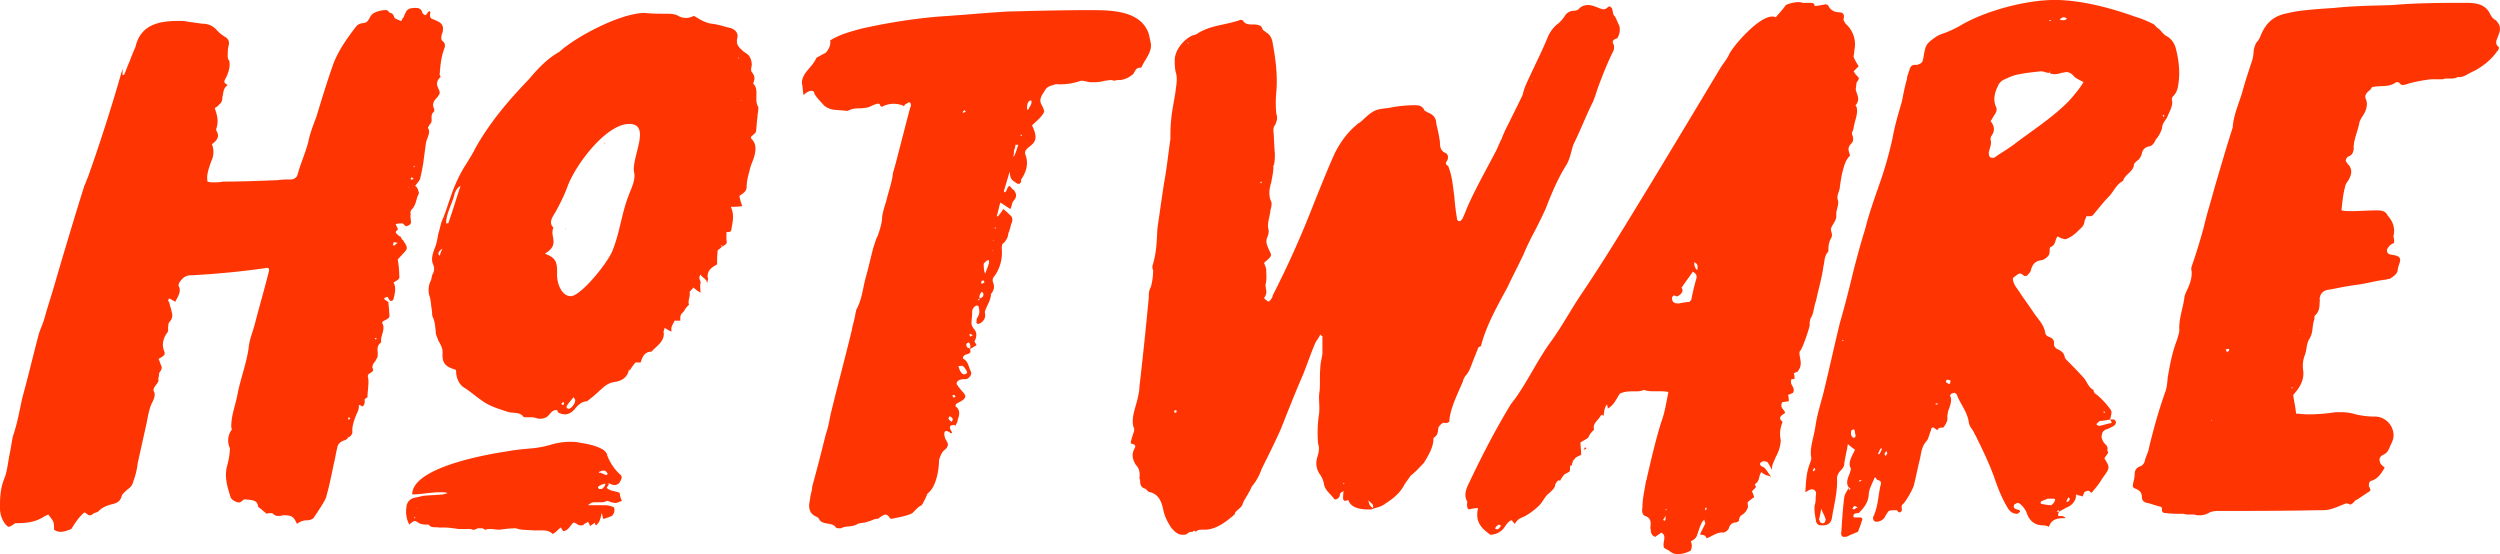 <svg xmlns="http://www.w3.org/2000/svg" viewBox="0 0 58.739 13.022" height="49.216" width="222.006"><defs><path id="a" d="M-14.088 28.106h428.507v201.01H-14.088z"/></defs><g style="line-height:0%;-inkscape-font-specification:'Commando Bold';white-space:pre;shape-inside:url(#a)" aria-label="hotware" font-weight="400" font-size="16.933" font-family="Hot Sauce" letter-spacing="0" word-spacing="0" stroke-width=".265" font-style="italic" fill="#ff3403" transform="translate(13.63 -21.365)"><path style="-inkscape-font-specification:'Hot Sauce Italic'" d="M-13.495 33.692c.034.034.05.05.068.05.033 0 .084-.033.152-.084.254 0 .457-.017.677-.152.017-.017.068-.034.102-.051.135.17.135.17.135.356.051.033.102.05.153.05.084 0 .169-.034.254-.067.084-.136.169-.271.305-.39.05.017.084.068.118.068.034 0 .05 0 .085-.034.05-.034.118-.034.135-.068.102-.101.22-.135.356-.169.101-.034.152-.068.186-.186.017-.051.085-.102.136-.153a.283.283 0 00.135-.186c.05-.135.085-.27.102-.423l.203-.915c.034-.152.05-.305.118-.474.051-.101.102-.203.068-.288-.068-.101.102-.186.102-.288-.017-.017 0-.033 0-.05.017-.051 0-.102.033-.136.051-.068.051-.118.017-.17a1.167 1.167 0 00-.05-.135c.152-.084.169-.101.118-.22-.034-.118-.017-.237.068-.372a.132.132 0 00.034-.136c.017-.034 0-.101.034-.135.118-.136.05-.22.033-.339-.016-.017-.016-.068-.033-.102.017-.033-.068-.05 0-.118.05.034.101.05.135.085.068-.136.152-.237.085-.373-.017-.05.034-.118.084-.17a.28.28 0 01.22-.084 19.62 19.62 0 001.745-.17c.067-.016.084.018.067.085-.101.407-.22.813-.321 1.203-.051.203-.136.39-.153.592-.05.356-.186.712-.254 1.05-.05.288-.169.559-.152.83.017.017.017.034 0 .05a.429.429 0 00-.034.424c0 .136-.034.305-.068.423-.067.271.017.508.085.729.034.067.102.101.17.118.05.017.084-.017.118-.05.017-.018.05-.018.068-.018.101.017.27 0 .287.153 0 .034.051.05.085.084.034.034.085.068.119.102.033-.017.067-.017.084-.017.034 0 .051 0 .068.017.034.034.068.05.119.05.033 0 .067 0 .101-.016.186 0 .254 0 .339.203a.383.383 0 01.254-.085.27.27 0 00.135-.05c.051-.085.305-.44.305-.525.068-.237.119-.491.17-.745.033-.119.05-.254.084-.39.017-.085.068-.135.17-.17.016 0 .033-.016.067-.033 0 0 0-.017.017-.034.05-.017.085-.05.102-.118-.017-.153.05-.322.118-.475.034-.067.034-.118.034-.169.034 0 .05.017.085.034.067-.05.05-.119.05-.17.017-.016.051-.033.068-.05 0-.153.034-.305.017-.44-.017-.051-.017-.085.034-.119.068-.034.102-.068.068-.118-.017-.051.017-.119.068-.17.016-.05.067-.101.05-.152.017-.085-.05-.186.085-.288-.034-.136.119-.322.017-.457.017-.017.017-.017.017-.034.17-.085.17-.085.152-.22 0-.085-.017-.17-.017-.237-.034-.017-.05-.034-.084-.051-.017-.017-.017-.034 0-.051.017 0 .05-.017.067-.017a.37.37 0 00.051.085c.017.017.068.017.085-.034.034-.136.068-.271 0-.39.118-.067.152-.084.135-.169 0-.135-.017-.254-.034-.372.238-.271.271-.22.119-.458-.034-.017-.034-.05-.05-.067h.016c-.05-.017-.085-.051-.118-.085-.034-.034 0-.068.033-.085 0-.05-.033-.084-.05-.135.067-.017.101-.017.135-.017s.034 0 .068.034c.017.017.034.05.085.017.067-.017.084-.068.067-.119 0-.05-.017-.101 0-.152-.017-.034 0-.085.017-.102.119-.118.102-.254.17-.372.016-.034-.017-.068-.017-.102-.017-.034-.034-.068-.068-.085.05-.067.101-.118.118-.169.034-.152.068-.305.085-.457.017-.119.034-.254.05-.373.018-.118.12-.254.052-.355-.017-.017.034-.068.034-.085.101-.085 0-.186.084-.288.034-.017.034-.068.017-.101-.034-.068-.017-.136.034-.204a.555.555 0 00.102-.135v-.05c-.034-.102-.119-.187 0-.323.033-.017.017-.05 0-.067.017-.22.033-.424.118-.644.017-.068 0-.118-.05-.152-.035-.034-.035-.085-.018-.153.068-.169.017-.27-.118-.321-.017-.017-.05-.017-.068-.034-.085-.017-.101-.068-.085-.153.017-.05-.033-.05-.067 0-.017.034-.034.051-.051.051-.017 0-.034-.017-.05-.034-.018 0-.018-.034-.018-.034-.034-.084-.084-.101-.152-.101-.203 0-.22.05-.288.22-.034.034-.034.05-.05.085-.018 0-.035 0-.052-.017-.05-.017-.101-.034-.118-.068-.017-.05-.034-.102-.102-.102-.017-.017-.05-.067-.084-.067a.645.645 0 00-.288.067c-.102.051-.102.17-.187.22-.067.034-.152 0-.237.102-.22.288-.44.593-.558.948-.136.39-.254.78-.373 1.169-.068.186-.152.39-.186.576-.068.27-.187.524-.254.778-.017.068-.068.102-.136.119-.101 0-.22 0-.338.017-.44.017-.864.034-1.287.034-.068.017-.136.017-.22.017-.051 0-.085 0-.136-.017-.034-.153.034-.322.085-.474a.491.491 0 00.017-.407c.101-.067.169-.152.135-.254-.017-.034-.034-.067-.034-.101.068-.187.017-.339-.034-.491.051-.034.085-.051.102-.085.034-.017.068-.068.068-.102.017-.034 0-.067.017-.101.017-.085.017-.187.118-.254-.05-.034-.118-.051-.05-.153.067-.135.118-.288.084-.423-.034-.034-.034-.068-.034-.119 0-.067 0-.135.017-.22.034-.101 0-.169-.085-.22a.815.815 0 01-.186-.152.426.426 0 00-.338-.153l-.356-.05c-.068-.017-.136-.017-.203-.017-.491 0-.898.101-1.016.61-.051.118-.102.236-.136.338-.05.102-.084.22-.135.322h-.034c0-.051 0-.102.017-.153a.825.825 0 00-.068.187 42.746 42.746 0 01-.762 2.37c-.034.068-.05.136-.085.203a118.94 118.94 0 00-.694 2.303c-.068.237-.152.491-.22.728-.034.153-.102.288-.152.44-.136.509-.254 1.017-.39 1.508-.068.305-.118.61-.22.897-.034.153-.05.305-.085.457-.033.17-.05.373-.118.542-.102.254-.102.474-.102.695 0 .152.051.287.136.389zm9.093-6.57c.017-.034.017-.068.034-.068s.05.017.084.017c-.05.034-.067.05-.084.068zm.44-1.592c.017.017.034.017.051.017-.017.017-.017.034-.034.034-.017.017-.017 0-.034 0 0-.017 0-.034.017-.05zm-1.473 5.639s.017.017.034.017c0 .017-.034.034-.034.05-.017-.016 0-.033-.017-.033 0-.017 0-.017.017-.034zm.61-1.846l.017-.017h.033c-.017.017-.017.017-.017.034-.016 0-.016 0-.033-.017zm.914-4.03v-.017s.017-.017.034-.017c-.017.017-.017.034-.034.034zm-.119.474h-.016v-.017zm-1.456 5.86h.017v.016c0-.017-.017-.017-.017-.017zM-3.538 28.324c.033.102.033.203.05.305.017.068 0 .152.034.203.051.119.051.254.068.39.017.05.034.084.05.135.052.102.12.186.102.339 0 .22.085.288.305.355.017.017.017.051.017.085.017.152.085.288.22.356.17.118.322.254.491.355.153.085.322.136.474.186.119.051.305 0 .39.119.017.017.05.017.085.017h.067c.034 0 .085 0 .153.017a.215.215 0 00.101.017c.085 0 .17-.034.22-.119.034-.017.034-.05.085-.067C-.609 31-.592 31-.558 31c.017 0 .034.017.034.05.05.034.118.051.169.051.085 0 .17-.05.237-.135.085-.102.17-.17.271-.17.034-.016.085-.067.135-.101.102-.085.187-.17.288-.254a.506.506 0 01.237-.102c.136-.017.271-.084.322-.237 0-.017.017-.034 0-.05.017 0 .034.016.017.033.05-.067.085-.135.152-.203h.119c.034-.118.085-.254.254-.254.119-.135.305-.237.288-.44-.017-.034.017-.068.017-.119.068.034.101.068.17.085-.035-.102.033-.17.067-.254h.135c0-.136 0-.136.085-.22a.467.467 0 01.119-.153c-.034-.101.033-.186.016-.287-.016-.017.051-.068.085-.119.068.05.102.085.17.119 0-.068-.017-.153 0-.22.016-.068-.068-.102 0-.204.05.085.152.102.152.203 0 .017 0 .017-.017.034l.017-.017v-.017c.017-.05.034-.101.017-.135-.017-.152.084-.237.22-.305 0-.118 0-.22.017-.339.034-.016.068-.05.085-.067.135-.085.135-.085.118-.17v-.186h.05c.035 0 .069-.017.069-.085.033-.169.067-.338-.017-.508.101 0 .152 0 .27-.016a1.247 1.247 0 01-.067-.238c.085-.067.17-.101.17-.22 0-.118.033-.254.067-.372.017-.102.068-.203.102-.305.05-.17.067-.322-.051-.44-.017-.017-.017-.034-.017-.051.05-.05.101-.085.118-.119.017-.135.017-.237.034-.338 0-.085.034-.187.017-.254-.101-.153.034-.407-.118-.542 0-.017.017-.034.017-.05.033-.086 0-.153-.034-.204-.068-.068 0-.153-.017-.22a.355.355 0 00-.068-.187c-.05-.05-.119-.084-.152-.118-.085-.085-.153-.136-.119-.288.034-.118-.05-.203-.152-.237-.153-.034-.288-.085-.44-.102-.153-.017-.288-.101-.424-.186a.441.441 0 01-.186.05.386.386 0 01-.186-.05c-.085-.05-.204-.05-.34-.05-.135 0-.287 0-.44-.018-.575 0-1.625.56-2.014.915-.305.17-.525.423-.729.66-.474.491-.914 1.016-1.236 1.592-.067.135-.152.27-.237.406-.152.237-.27.508-.355.762-.068.187-.119.373-.204.56-.033.1-.05.202-.084.304-.017.102-.034.22-.085.339-.05.135-.085.254-.034.372a.24.24 0 01-.017.237c-.017.051-.017.085-.034.136a.486.486 0 00-.033.372zm-.475 5.368c.068-.068.102-.085.136-.085.017 0 .034.017.068.034.067.051.169.051.254.051.05.085.152.05.237.068h.118c.119 0 .22.017.339.034H-2.641c.034 0 .085 0 .119.017.016.016.084-.017.118-.034h.119c.017.017.033.034.067.034.034-.017.068-.017.102-.017.085 0 .135.017.22.017.119-.017.271-.034.39-.034.118.05.27.034.406.05h.203c.102 0 .186.017.254.085.085-.05.119-.101.186-.152.034.034.034.067.068.084.119-.017.153-.135.237-.203.068.017.102.068.153.068h.067c.017-.034.068-.05.119-.085l.05.102c.035-.034.068-.05.12-.085-.018.034 0 .051.016.068.102-.085.102-.17.136-.288.017.05.017.085.033.136.085-.017.153-.051.204-.068.067-.068.067-.136.05-.203a.54.54 0 00-.237-.051H.187c.034-.034.05-.034.068-.051.033-.017.067-.017.101-.017h.119c.05 0 .101 0 .152-.034a.35.35 0 01.102.034c.034 0 .067.017.101.017s.102-.034.153-.05a.441.441 0 01-.051-.187c-.102-.05-.22-.034-.305-.119a.37.37 0 01.05-.084c-.016-.017-.05-.017-.084-.017h.102c.034.017.068.034.118.034.051 0 .102-.034.119-.068.05-.085.068-.136 0-.186a1.178 1.178 0 01-.288-.424L.61 32.05c.017.017.017.017.034.017a.263.263 0 00-.102-.135c-.169-.102-.372-.136-.575-.17-.068-.016-.136-.016-.203-.016-.136 0-.254.017-.39.05-.17.051-.322.085-.491.102-.203.017-.39.034-.576.068-.457.068-2.252.372-2.252 1.016.203 0 .44-.051.644-.051.067 0 .135 0 .186.017a.314.314 0 01-.119.034c-.152.017-.304.017-.457.034-.068.017-.152.034-.22.05a.234.234 0 00-.17.22.651.651 0 00.068.407zm3.387-6.976c-.118-.119-.034-.238.05-.373.102-.186.204-.39.272-.576.186-.525.914-1.49 1.456-1.49.542 0 .034.813.119 1.152.033.169-.068.355-.136.541-.17.44-.203.881-.39 1.321-.152.322-.744 1.033-.965 1.033-.22 0-.338-.322-.321-.542 0-.254-.017-.355-.288-.457.372-.22.101-.406.203-.61zm-2.32-.813c.034-.068.051-.119.136-.17-.102.305-.187.593-.288.88h-.051c0-.236.152-.473.203-.71zm2.659 4.961c.034-.05.067-.085.135-.17.017.052.051.069.034.085 0 .051-.034.102-.068.136-.017.034-.084.068-.101.05-.051-.016-.034-.067 0-.1zm.779 1.897c.017-.017.05-.017.101-.034 0 .05-.034.084-.067.118-.051.017-.085.017-.102-.017-.017-.017.017-.05.068-.067zm-.051-.288v-.017c.034-.017.068-.034.118-.034.034 0 .068.034.085.068v.017c-.017.017-.034.017-.034.017-.034 0-.068-.034-.101-.034 0-.017-.034-.017-.068-.017zm-3.675-5.266c-.034.067-.05.118-.067.169-.051-.05-.034-.102.067-.17zm2.794 3.64c.017-.017.034-.034.051-.034.017.017 0 .034.017.051-.017 0-.034.017-.05.017zm-3.437 2.659v.034h-.017c0-.017 0-.034.017-.034zm7.18-6.367c.05-.017.033 0 .033.017 0 0-.016 0-.033-.017zm.423-4.42v.017h-.017v-.017zM.593 24.717H.576v.034zm-4.42 8.569v.017h-.016zm3.472-6.537h.017v-.017zm4.132-3.014v-.017h.017zM5.216 23.346c.017.084.017.17.034.254.068-.068.135-.102.186-.102.034 0 .068.017.068.068.068.118.152.186.22.27.05.052.136.086.203.102.102.017.237.017.356.034.17-.084.22-.05.372-.067.153-.017.136-.034.271-.085.034-.017.051-.017.068-.017.034 0 .05 0 .05.034.035.034.035.05.086.017a.585.585 0 01.474 0v.017c.017-.017.017-.051.034-.051.033-.017.067-.05.101-.05.017 0 .034.033.034.067 0 .017 0 .034-.017.05L7.4 25.26c-.016.051-.033.119-.05.17-.017.203-.102.423-.153.643-.034.119-.084.254-.101.39 0 .135-.051.287-.102.44-.05.084-.068.186-.102.27-.067.255-.118.492-.186.729-.068.254-.084.508-.22.745 0 .034-.017.068-.017.085-.017.135-.068.27-.085.389-.152.627-.321 1.253-.474 1.88-.05.186-.067.372-.135.558-.102.407-.203.813-.322 1.237 0 .101-.05.203-.05.304-.051.187-.018.339.152.407.034.017.05.034.067.067.085.136.305.051.39.187.017.017.05.017.085.017h.033c.119-.068.254-.017.39-.102.068-.034.152-.017.22-.05.102-.018.186-.085.254-.068.068-.051.136-.102.186-.102.034 0 .068.034.102.085 0 .017.05.017.102 0 .084-.017.372-.068.44-.136s.118-.135.203-.17c.05-.084.085-.152.119-.236 0-.017.016-.034.033-.051.187-.152.254-.542.254-.779.034-.085.051-.17.136-.237.085-.068.085-.136.05-.186-.016-.051-.05-.068-.05-.119-.017-.034-.017-.101 0-.118.017-.017.034-.017.034-.017.034 0 .05.017.084.034 0 .016.034.016.051.016 0-.033-.034-.067-.05-.118 0-.05.016-.068.067-.068.017-.017.05 0 .068.017v-.017c.017-.034.05-.084.05-.135.051-.119.051-.237-.05-.305-.017-.017.017-.034 0-.05.05-.035.085-.052.118-.069.119-.067.136-.118.068-.203-.05-.05-.101-.118-.152-.186-.034-.05.017-.102.067-.119.051-.016.102-.016.153-.016.085-.034.135-.119.101-.187-.05-.084-.05-.22-.169-.288-.034-.017 0-.084.05-.101.12-.034.12-.034.103-.136.05-.017.084-.05.152-.084-.017-.051-.068-.085-.034-.119.05-.118.034-.203-.034-.27-.017-.035-.05-.069-.05-.12 0-.084.016-.186.016-.287 0-.051.051-.136.119-.136.017 0 .034.017.034.034.017.085.034.153-.034.254-.017.017-.017.068-.017.102-.017.034.05.05.068.034.101-.051.135-.119.135-.204 0-.033-.017-.067 0-.101.05-.136.136-.254.136-.39.084-.101.084-.186.05-.27-.017-.051-.017-.102.034-.153a.952.952 0 00.17-.643c0-.051 0-.085.033-.136v.017c.068-.068.119-.152.119-.237.034-.068.05-.152.068-.22.05-.102.034-.17-.034-.22a1.231 1.231 0 00-.153-.136c-.033.068-.084.119-.118.17h-.034c.034-.102.05-.204.085-.322.084.05.152.101.237.152.034-.067.034-.135.067-.186.102-.102.068-.186.017-.254-.05-.034-.067-.068-.101-.102-.068.017-.051.119-.119.153-.017-.017-.017-.034-.017-.034l.136-.457c.017.186.034.186.186.288h.05c0-.017.035-.034.035-.051 0-.017-.017-.034 0-.051.135-.203.17-.39.101-.576-.034-.084.017-.135.102-.203.135-.102.152-.186.118-.322a1.168 1.168 0 00-.067-.169c.101-.102.22-.186.288-.322a.507.507 0 00-.068-.17c-.05-.1-.017-.185.068-.304a.24.24 0 01.152-.135c.068-.017.119-.051.17-.034.203 0 .338-.017.541-.085h.034c.102.017.085.017.17.034h.152a.85.85 0 00.203-.034c.034 0 .102-.017.152-.017a.474.474 0 00.102.017s-.05-.017.119-.017a.56.56 0 00.287-.135l-.016.017c.067-.051.067-.187.203-.17l.017-.017c.084-.186.237-.338.22-.541a5.507 5.507 0 00-.051-.238c-.186-.558-.897-.558-1.389-.558-.643 0-1.303.017-1.947.034-.542.033-1.067.084-1.609.118-.592.05-1.236.152-1.828.288-.237.068-.458.118-.712.27.017.12-.033.204-.101.289-.068.034-.153.084-.22.118-.068.153-.187.254-.271.373-.051.084-.085.17-.068.254zm3.675 6.62c.05 0 .084-.016.101 0 .051.035.068.085.102.136 0 .017-.017.051-.034.051s-.05.017-.068 0c-.05-.034-.084-.102-.101-.186zm.71-2.488c0 .016.018.05 0 .084-.016.068-.05.136-.084.237-.034-.084-.034-.152-.034-.237.017-.034.102-.101.119-.084zm.915-3.692c.017-.034.068-.085.085-.05.017.016 0 .033 0 .067-.017.05-.051.085-.068.135H10.5c0-.05 0-.101.017-.152zm-.338 1.253c.016-.05.016-.101.016-.135.017-.051.034-.085.034-.136h.068c-.034.085-.05.17-.102.271zm-.83 3.353c.017 0 .034 0 .05-.017-.016 0-.016-.017-.016-.034 0-.034.017-.068.05-.118.051.016.051.067.034.101 0 .017-.034.034-.067.051-.017.017-.017.034-.034.05 0-.016-.017-.016-.017-.033zm-.254 1.033c.017 0 .034-.017.034-.017.017.017.034.034.034.05.016.035 0 .068 0 .102-.017-.017-.034-.017-.068-.034-.017-.033-.034-.067 0-.101zm-.44 1.778c0-.017.016-.034.016-.051h.034c.017.017.051.034.051.068 0 .017-.017.034-.017.05h-.017c-.034-.016-.05-.05-.067-.067zm.778-3.234l.034-.017c.017 0 .034.034.034.05-.034.017-.05.034-.068.034 0-.017-.016-.034 0-.067zm-.694 2.692c.017 0 .034-.017.051-.017.017 0 .017.034.034.034-.017.017-.034.034-.051.034 0-.017-.017-.034-.034-.051zm.424-1.456c.016.017.033.017.067.034-.034.016-.05.033-.067.033-.017-.016 0-.033-.017-.05zm-.17-5.216c.017-.017.034-.034.051-.034 0 .017.017.034.017.034-.017.017-.05.017-.068.034zm1.355.542h.017c.017 0 .017.017.017.017l-.017.017s-.017-.017-.017-.034zM9.77 26.7c0 .017 0 .017-.017.033h-.017c0-.016.017-.016.034-.033zm-.068.304l.017.017h-.017zm-.017.237h.017v.017zM24.317 21.754zm.068.508h-.017a.367.367 0 00.05-.288c-.033-.068-.067-.152-.101-.22-.051-.034-.051-.118-.068-.186-.017-.017-.034-.051-.068-.051 0 0-.017 0-.034.017-.033.034-.067.05-.101.05s-.05-.016-.068-.016c-.05-.017-.085-.034-.135-.051-.051-.017-.102-.034-.17-.034a.293.293 0 00-.203.085c-.017.034-.085.05-.118.05-.119 0-.187.068-.237.153-.034.05-.085.102-.119.135a.773.773 0 00-.27.356c-.12.288-.255.559-.39.847-.068.152-.153.305-.187.474 0 .017-.39.796-.423.863-.017.051-.05.102-.068.17-.067.118-.101.237-.17.355-.22.424-.473.864-.66 1.304-.033.085-.067.17-.101.237l-.05.051c-.035 0-.069-.017-.069-.034a5.258 5.258 0 01-.067-.542c-.034-.237-.051-.49-.136-.694v-.017c-.034-.034-.101-.05-.034-.135.051-.102 0-.17-.05-.187-.102-.05-.119-.135-.119-.254a3.743 3.743 0 00-.085-.423c0-.135-.067-.22-.203-.27-.017-.018-.085-.035-.085-.069-.05-.084-.118-.101-.203-.101-.186 0-.372.017-.559.05-.135.035-.27.018-.406.085-.135.068-.237.187-.339.271l-.033.017c-.254.203-.424.44-.56.711-.169.373-.321.762-.473 1.135-.288.745-.61 1.473-.983 2.201 0 .034-.033.085-.05.102-.034.05-.068.05-.085.017-.034-.017-.085-.051-.05-.085.067-.102.016-.186.016-.288.034-.118.017-.237.017-.338 0-.068-.034-.119-.05-.17.016-.017.016-.034.033-.034.153-.135.153-.135.085-.27-.034-.085-.102-.187-.034-.322.017-.051.034-.119.017-.17-.034-.135.034-.288.05-.457.018-.05.035-.135.018-.186-.068-.136-.051-.305 0-.457.017-.119.05-.237.05-.356-.017-.017.017-.05.017-.085.017-.067.017-.152.017-.237-.017-.169-.017-.355-.034-.525 0-.05 0-.101.034-.135.051-.102.068-.186.034-.271a2.547 2.547 0 010-.508c.034-.406-.017-.779-.085-1.151-.016-.119-.067-.204-.152-.254-.017-.017-.05-.034-.085-.068-.017-.102-.118-.119-.22-.119-.101 0-.186 0-.237-.084 0-.017-.068-.034-.084-.017-.34.118-.695.118-1 .321-.033.017-.067.034-.101.034-.22.102-.407.339-.423.56 0 .118 0 .236.033.338.034.152 0 .288-.017.44-.033.22-.084.44-.101.66-.017.153-.017.288-.017.44-.05.34-.085.695-.152 1.05-.051.34-.102.695-.153 1.05-.017.288-.017.576-.118.881 0 .034 0 .068.017.102 0 .135-.017.254-.051.389-.051.085-.051.17-.051.254a98.538 98.538 0 01-.22 2.1c0 .084-.017.152-.034.237-.05.237-.17.49-.102.711.034.05 0 .119-.017.17-.017.05-.033.118-.05.169 0 .017.017.05.017.05.067 0 .101.034.084.085-.101.17-.05.288.017.407.085.084.102.186.085.321.017.017.017.051.017.068 0 .085.034.152.118.17.034.016.068.084.119.084.203.05.27.237.305.406.033.17.101.288.186.424.068.084.152.17.27.17.035 0 .069 0 .102-.018.051-.05.085-.05.136-.05.017-.035.05-.035.068 0 .05-.051.101-.051.152-.051h.085c.27-.017.474-.187.677-.356.017-.102.152-.136.186-.237.034-.102.102-.186.153-.288.034-.05.05-.102.067-.135.119-.136.187-.288.237-.424.153-.305.305-.61.44-.914.17-.424.34-.864.526-1.287.101-.254.186-.508.288-.745.033-.068.084-.119.118-.203.017.034.05.034.05.05v.407c-.016.118-.05.22-.05.338-.017.187 0 .356-.017.542-.034.187.017.373-.017.56a3.046 3.046 0 00-.017.676c.034.085.017.204-.017.305a.458.458 0 00.068.424c.034.05.068.118.085.203.017.152.152.237.237.355.017.017.017.017.034.017.034 0 .084-.034.101-.084 0-.034.017-.102.102-.102-.017.017-.017.017-.017.034 0 .068-.034.186.05.186.018 0 .035-.017.068-.017.068.203.322.22.508.22.017 0 .034 0 .068-.017.102-.033.203-.05.288-.118.186-.119.356-.254.457-.457.034-.051.085-.119.119-.17.017-.033.068-.067.084-.084.051-.034.238-.237.254-.254.102-.17.204-.339.22-.525 0-.017 0-.068.018-.068.101-.068.084-.152.101-.237a.292.292 0 01.102-.102c.017-.016.034 0 .067 0 .017 0 .051 0 .085-.033.017-.305.186-.627.322-.949 0-.034.034-.084.05-.118.085-.085.12-.187.153-.271.05-.136.102-.254.152-.39 0-.017.034-.034.085-.05h-.017c.119-.475.39-.949.627-1.389.118-.254.254-.508.372-.762.085-.203.187-.406.288-.593.085-.169.17-.338.237-.49.136-.356.288-.712.491-1.034.085-.152.102-.304.153-.457.152-.305.27-.61.423-.931.085-.153.119-.322.186-.491.102-.271.203-.525.339-.796.017-.068.017-.119-.017-.17-.017-.067.034-.101.119-.118zm-10.093.136c-.017-.017-.017-.034-.017-.034.017 0 .017.017.017.034zm-.321 8.67c0-.018-.017-.035-.017-.051.017 0 .033-.017.05-.017.017.017 0 .034.017.05-.017 0-.034.017-.05.017zm1.998-5.402c.017-.017.034-.034.05-.034 0 .017 0 .017-.016.034h-.034zm2.81-1.643c-.016 0-.016-.017-.016-.017l.017.017zm-.846 8.72c0-.016 0-.033.017-.033.017.017 0 .017-.017.034zm.593.373c.033.068.135.085.101.187a.207.207 0 01-.101-.187zm3.827-9.838v-.017h.016zM20.845 33.15c0 .034-.017.085 0 .119 0 .034.017.05.034.067.068-.017.136-.033.22-.033-.084.338.102.49.288.626a.412.412 0 00.339-.186c.034-.051.102-.153.17-.153.016.034.033.051.067.085.05-.085.085-.118.17-.152.1-.034.287-.17.372-.254.118-.102.152-.237.27-.322.069-.068.136-.119.136-.203.017-.017.034-.068.068-.085 0-.017.034 0 .05 0 .018-.05.052-.085.085-.135.034-.034.102-.051.136-.085.017-.05 0-.085.017-.136h.034v-.016c.017-.051.017-.102.067-.136.017-.05.102-.068.153-.102 0-.101-.017-.203-.017-.287.05-.034.152-.085.186-.119.034-.085.085-.135.136-.186-.051-.136.101-.22.152-.322.017-.017.034-.034.05-.017v.017h.018c.017-.102.017-.186.084-.27 0 .033.017.067.017.1.17-.1.204-.253.288-.355.119-.05.22-.05.339-.05.085 0 .152 0 .22-.035.085.034.17.034.271.034h.102c.067 0 .135 0 .203.017-.051.254-.085.491-.17.711-.135.44-.237.881-.338 1.321 0 .017 0 .034-.017.051-.034.22-.085.423-.085.627-.017.101 0 .186.068.203.135.05.135.152.118.27.017.085 0 .187.119.22.034-.033.102-.067.135-.1.153.067.017.236.068.355.034.034.102.05.136.085.067.05.118.067.203.067a.687.687 0 00.288-.084c.034-.085.034-.153 0-.22.084-.034.135-.085.152-.153.034-.085.05-.17.102-.27 0-.018.017-.035.067-.086 0 .051.034.085.017.102l-.101.203c-.017.017 0 .034-.017.051.085 0 .135.017.152.085.136-.051.254-.153.39-.136.034 0 .101-.034.135-.101a.165.165 0 01.17-.136c.033-.017.084-.034.067-.068.017-.05.017-.084.085-.118a.341.341 0 00.118-.152c.017-.034 0-.085 0-.136a.93.93 0 01.153-.118c-.017-.068-.034-.102-.05-.136.033-.068.135-.085.067-.152 0 0 0-.017.017-.034.101-.068.067-.17.135-.271.034.034.068.05.102.068.034.017.068.017.101.033h.017l-.017.017h.017v-.017c-.05-.067-.084-.135-.135-.186-.017-.034-.068-.034-.102-.068a.052.052 0 010-.067.128.128 0 01.068-.034c.05 0 .102.017.102.034.033.05.067.118.101.17-.017-.12.051-.204.085-.306a.864.864 0 00.118-.39.673.673 0 01.034-.406c.017-.033-.017-.05-.034-.067-.05-.085.034-.119.102-.17-.017-.084-.135-.118-.068-.254.051 0 .085-.017.153-.017 0-.05 0-.101-.017-.152.05-.017.084-.034.118-.05.068-.136-.101-.187-.034-.323h.068c0-.05 0-.101-.017-.135.034-.017.068-.034.085-.034h0c.152-.186.034-.322.05-.474.068-.05.22-.525.238-.61 0-.067 0-.152.05-.22.051-.118.051-.237.102-.372.05-.254.136-.525.17-.796.033-.119.016-.254.118-.356 0-.101 0-.203.068-.321.05-.085-.034-.17 0-.238.034-.084.118-.169.118-.27v-.085c.017-.102.068-.22.034-.305-.034-.102.05-.203.05-.305.018-.118.035-.254.069-.372.034-.136.067-.254.169-.356-.017-.101-.085-.17.034-.288.05-.05.05-.135.017-.203-.017-.05.017-.085.034-.152.017-.17.118-.339.067-.508-.017-.017-.033-.034-.017-.034.119-.153.017-.254 0-.373 0-.034.017-.101.017-.152.017-.034.068-.085.051-.119-.017-.034-.068-.067-.084-.101-.017-.017-.017-.034-.034-.051l.118-.119c-.05-.084-.085-.135-.118-.22 0-.034.017-.101.017-.152a.645.645 0 00-.204-.627c-.017-.034-.05-.067-.05-.101.033-.136-.017-.17-.136-.17-.101-.016-.17-.05-.22-.152 0-.017-.05-.034-.068-.034-.084.017-.254.051-.254.034-.017-.068-.05-.068-.101-.068h-.187c-.034-.017-.067-.017-.118-.017a.797.797 0 00-.271.068c-.068.102-.152.186-.237.288-.034-.017-.051-.017-.085-.017-.305 0-.863.627-.999.864-.05.118-.135.22-.203.321-.559.932-1.118 1.863-1.693 2.811-.508.83-1.016 1.677-1.575 2.506-.254.373-.457.762-.728 1.135-.322.44-.542.931-.864 1.372-.034.033-.034.05-.068.084-.372.61-.694 1.236-.999 1.88-.067.135-.118.288-.034.423zm4.81-4.792c.016-.034.033-.05.05-.05.034 0 .051.033.085.016.085-.05.152-.118.085-.203l.033-.017h-.016l.254-.356c.05.034.101.068.084.153a5.17 5.17 0 00-.118.49c0 .018-.017.035-.051.069-.068 0-.153.017-.237.034h-.034c-.102 0-.136-.051-.136-.136zm.592-.643c-.068-.068-.068-.119-.068-.187.085.034.085.085.068.187zm-4.707 6.01c.017-.016.034-.033.05-.033.017 0 .034.017.051.034-.034.017-.034.05-.067.068-.034.017-.051 0-.068 0 0-.017 0-.051.034-.068zm3.911-.152c0-.016.034-.033.051-.101v.101c0 .017-.017.017-.034.034 0-.017-.017-.017-.017-.034zm-1.829-1.659c.034-.017.017-.034-.016-.034 0 .017-.017.034-.034.051.017 0 .034 0 .05-.017zm2.811 1.44v-.051s.017 0 .034-.017v.05c-.017 0-.017.017-.034.017zm-.93-.018l.016-.017c0 .017 0 .017.017.034-.017 0-.034 0-.034-.017zM28.787 32.93c.068-.034.102-.068.153-.068.067 0 .101.051.101.102-.017.085 0 .186-.034.27-.017.153.017.272.034.39.034.085.085.085.153.085.118 0 .203-.05.22-.186.05-.305.135-.627.118-.915 0-.067.034-.135.085-.186.05-.05.085-.102.085-.152.016-.153.067-.322.084-.474.051.05.119.101.17.135-.085.17-.17.305-.102.44.017.017-.017.068-.017.102-.05.118-.102.237-.034.338h.017c-.05.085-.102.153-.118.238-.034.27-.051.541-.068.812-.017.085.017.119.068.119.016 0 .05 0 .084-.017.068-.034.153-.068.237-.102.034-.084.068-.169.085-.237.034-.067.017-.101-.034-.101h-.135c-.017 0-.034-.034-.017-.051 0-.017.017-.034.017-.034.05-.017.067-.017.101-.017.119-.118.22-.237.237-.423 0-.136.085-.271.136-.407.05-.017.034.034.067.051.085.017.102.051.068.153-.05.237-.05.474-.17.728 0 .05.018.101.086.101.084 0 .186-.067.203-.135.034-.051.05-.085.084-.119.051-.017.085-.017.136-.017h.05c.018.017.035.051.068.051.017 0 .017-.017.034-.017.051-.067-.034-.118.051-.186.068-.068.237-.356.254-.457.05-.203.085-.39.136-.593.033-.152.033-.288.169-.44.034-.051.05-.136.085-.22.016-.034 0-.068.05-.085a.354.354 0 01.102.068c.05-.085.102-.051.152-.068.051-.085.102-.152.085-.237 0-.05.017-.102.017-.135.05-.136.102-.254.05-.373-.016 0 .018-.034.035-.05.017 0 .05-.018.067-.018.017.017.034.017.051.034.085.237.254.407.288.677.017.085.085.153.119.22.016.051.05.085.067.136.153.305.288.593.407.914.084.254.186.508.321.729.051.084.119.135.22.135.017 0 .051-.034.068-.05 0 0 0-.035-.017-.035-.034-.017-.084-.017-.118-.05-.017-.017-.017-.051 0-.085.034-.017.084-.05.101-.034.085.05.136.119.187.22.05.17.169.305.39.305.05 0 .1.017.135.034.067-.203.237-.203.39-.203-.035-.051-.086-.051-.12-.051-.084.017-.05-.051-.033-.102.067-.034.118-.067.186-.101a.344.344 0 00.203-.204c0-.033.017-.05.017-.067h-.017c.017-.017.017-.017.017-.034.017 0 .034.017.05.034v-.017c.035.017.069.017.102.034 0-.034.034-.068.034-.102.034-.017.068-.034.085-.034.034 0 .05.017.085.051.101-.119.186-.22.254-.339.186-.254.186-.254.05-.474.017-.034.051-.068.068-.101.034-.034.017-.051 0-.085.017-.05 0-.085-.017-.119a.314.314 0 01-.118-.203c.017-.101.017-.118.101-.17.068-.016.119-.05.187-.084.067-.05.067-.118 0-.152h-.085c.017-.085.05-.17.017-.22a1.902 1.902 0 00-.305-.339c-.034-.034-.102-.05-.102-.135-.118-.051-.152-.187-.22-.271a9.787 9.787 0 00-.406-.424.234.234 0 01-.05-.067c-.018-.119-.086-.153-.187-.204-.034-.017-.068-.067-.068-.101.017-.102-.034-.153-.135-.187-.034-.016-.068-.05-.068-.084-.034-.203-.17-.322-.271-.474-.102-.153-.203-.288-.305-.44-.068-.12-.186-.22-.186-.373.034-.034.085-.068.135-.102 0 0 .051-.017.051 0 .034 0 .051.034.085.051.017 0 .068 0 .068-.017.033-.034.084-.085.084-.118.034-.136.102-.22.254-.237.017 0 .034-.017.051-.017.085-.051.136-.102.136-.187 0-.034 0-.101.016-.101.136-.051.102-.17.17-.254l.101.05c.034 0 .051.017.085.017.152-.05.254-.152.356-.254.084-.067.084-.135.101-.203.017-.034.034-.067.034-.084h.085c.05 0 .068-.017.118-.085.102-.119.204-.254.322-.373.119-.118.17-.287.339-.372.034-.153.254-.22.254-.39a.287.287 0 01.101-.101.327.327 0 00.085-.153c.017-.084.068-.152.186-.169.068-.017.119-.102.136-.152a.733.733 0 00.152-.271c0-.102.068-.17.119-.254.05-.136.135-.254.118-.39-.017-.034 0-.084.017-.101.119-.119.119-.237.136-.339.033-.27 0-.542-.068-.796a.463.463 0 00-.186-.27c-.119-.052-.153-.153-.237-.204-.051-.034-.068-.085-.119-.102a2.45 2.45 0 00-.423-.169c-.56-.203-1.27-.39-1.88-.39-.677 0-1.626.255-2.201.593a2.553 2.553 0 01-.44.203c-.051.017-.085.034-.12.051-.27.187-.27.203-.32.491 0 .034-.018.051-.018.085-.017.068-.084.085-.135.102h-.051c-.05 0-.085.017-.119.084-.016.085-.067.17-.067.254-.051.17-.085.356-.119.525-.084.288-.17.576-.22.864a9.244 9.244 0 01-.322 1.117c-.118.34-.237.678-.321 1.016-.102.322-.187.644-.271.966-.102.423-.204.83-.322 1.236-.136.559-.254 1.1-.39 1.66-.067.253-.152.524-.186.778-.034.237-.135.491-.101.711.017.051-.017.119-.034.17-.085.22-.085.44-.102.66zm4.318-8.01c.017-.084.068-.186.034-.27 0-.017 0-.051.017-.085.102-.135.068-.254-.017-.356.034-.033.05-.084.085-.135.05-.068.084-.136.034-.22-.051-.136-.034-.288.05-.457a.28.28 0 01.17-.17c.101-.05.22-.101.338-.118.17-.034.339-.051.508-.068.068 0 .119.034.17.034.05.017.101.034.152.034.05 0 .119-.017.17-.034.033 0 .084-.017.101-.017.068 0 .119.034.17.085.05.067.152.101.236.152-.101.17-.22.305-.355.457-.39.39-.847.678-1.27 1-.153.118-.339.22-.474.321h-.051c-.034 0-.05-.017-.068-.05 0-.035-.017-.069 0-.102zm1.22 8.23c.05-.034.135-.05.152-.068h.118c.034 0 .085 0 .051.051 0 .034-.068.102-.085.102-.084 0-.152-.017-.237-.034-.017 0 0-.05 0-.05zm1.388-1.896c.085 0 .152-.017.237-.034.017.034.034.05.034.084-.102.017-.203.051-.288.068a.128.128 0 01-.068-.034c0-.017.051-.067.085-.084zm-6.604 2.32c.017-.068.034-.136.05-.255.051.119.085.17.102.238.017.016-.017.067-.017.084-.05.034-.067.017-.101 0-.017-.017-.017-.05-.034-.068zm.762-2.1l.034-.017h.034c.017.05.017.101.033.152-.016.017-.016.034-.016.034-.017 0-.051.017-.051 0-.051-.034-.051-.101-.034-.17zm5.063-9.67c-.034.035-.05.035-.085.035-.034 0-.05 0-.084-.017.033-.034.067-.051.101-.051.017 0 .051.017.068.034zm-2.845 8.535l.017-.05c.034 0 .068 0 .085.016.017 0 0 .034 0 .068.017 0 0 0-.034.017-.017-.017-.051-.034-.068-.05zm2.879 2.71l.034.033c0 .034-.034.085-.068.068h-.017zm-4.42-1.135c.017-.017.034-.017.034-.017v.017c0 .034-.034.085-.05.119h-.035c.017-.051.034-.085.051-.119zm-.61 1.338c.018 0 .034.017.085.034-.05.017-.067.033-.084.05-.017 0-.034-.017-.051-.017.017-.016.034-.05.05-.067zm.763-1.287c0 .017 0 .034.017.05-.017.018-.034.034-.034.068-.017-.017-.034-.034-.034-.05 0-.017.017-.051.05-.068zm-1.728.44c0-.017.017-.034.017-.05l.034.033c0 .017-.034.034-.034.051-.017 0-.034-.017-.017-.034zm5.775.948v.034h-.051c0-.017.034-.034.05-.034zm-4.708-.677l.034-.034c.017 0 .034.017.034.017-.034.017-.034.017-.068.017zm1.795-1.812c.017-.017.034-.017.068-.034 0 0-.017.017-.017.051-.017-.017-.034-.017-.05-.017zm5.385-6.807c-.017.017 0 .017 0 .034 0 0 0 .017-.017.017 0 0-.017-.017-.017-.034zm-7.4 8.754c0 .017.017.034.034.034-.017.017-.017.017-.017.034-.017-.017-.034-.017-.034-.017.017-.017.017-.034.017-.05zm5.978-1.778c.016 0 .016 0 .033.017 0 0-.017.017-.033.017zm-6.147-1.676c.017 0 .034 0 .034.017h-.034zm4.86-7.518h.05v.017h-.033zm0 1.236l.033-.034c0 .034-.016.034-.033.034zm1.456 2.59l-.017.018v-.017zm-1.575 7.367v-.017l.017.017zM41.758 33.1l.305-.204c0-.05-.017-.085-.034-.101 0-.068 0-.119.068-.136.152-.05.22-.17.304-.305-.033-.034-.084-.067-.101-.101-.034-.085-.034-.153.068-.204.118-.05.135-.152.169-.22.05-.101.085-.186.068-.288a.445.445 0 00-.458-.389c-.152 0-.27-.017-.423-.05a1.126 1.126 0 00-.355-.052h-.119c-.22.034-.44.051-.66.051-.102 0-.187-.017-.271-.017-.017-.169-.051-.305-.068-.44.17-.186.254-.356.237-.559a.704.704 0 01.034-.372c.05-.119.034-.254.101-.373.102-.152.068-.305.119-.457.017-.034 0-.085.017-.102.135-.118.102-.254.118-.372 0-.017-.016-.034 0-.051.017-.102.085-.17.204-.186.135-.017.304-.068.694-.119.237-.034.457-.101.66-.118.034-.017.068-.017.085-.017.068-.051.17-.102.186-.203 0-.102.102-.237.034-.305-.05-.051-.152-.051-.22-.068-.085-.034-.085-.118-.017-.186.017-.034.085-.068.119-.085 0-.05 0-.101-.017-.152.05-.203-.017-.356-.136-.491-.034-.085-.118-.119-.22-.119h-.068c-.186 0-.372.017-.558.017-.068 0-.153 0-.238-.017.017-.17.034-.339.068-.491.017-.05.017-.102.051-.152.135-.187.152-.339.017-.458 0-.016-.017-.033-.034-.05 0-.034 0-.085.068-.119.084-.034.101-.085.118-.17-.017-.202.102-.423.136-.643l.05-.101c.102-.136.153-.288.102-.424-.034-.067-.017-.118.051-.186.05-.034.085-.085.085-.101.22-.051.39.016.575-.119.017 0 .068 0 .068.017.034.034.05.05.085.05.05 0 .084-.016.135-.033a3.36 3.36 0 01.542-.102h.271c.034-.017.068-.017.102-.017h.067c.051 0 .119 0 .17-.034h.05c.102 0 .204-.084.322-.135.203-.102.424-.271.56-.474.033-.017.05-.085.033-.102-.119-.084-.017-.203 0-.288.068-.152.017-.254-.068-.338-.068-.034-.101-.085-.135-.153-.102-.203-.288-.254-.542-.254-.576 0-1.152 0-1.744.051-.457.017-.898.017-1.372.068-.254.017-.525.034-.796.068-.135.017-.288.05-.423.084-.271.085-.406.254-.508.491a.451.451 0 01-.102.17.552.552 0 00-.067.22.85.85 0 01-.034.203c-.085.254-.17.508-.237.762-.085.27-.204.542-.22.813-.153.474-.288.948-.424 1.405-.084.322-.186.627-.254.932-.084.304-.17.592-.27.88-.018.05-.035.102-.018.152.017.17-.05.34-.135.508-.017.051-.034.085-.034.119-.034.254-.135.508-.119.762 0 .068-.033.152-.05.22-.119.305-.17.593-.22.88-.017.136-.017.255-.068.373-.153.44-.271.864-.373 1.287-.017.119-.084.22-.101.322-.017.05-.051.101-.102.118-.102.034-.135.102-.135.187a.85.85 0 01-.034.203c-.017.068-.017.118.05.135.085.034.153.085.153.187 0 .101.05.135.135.152.085.017.153.05.237.068.051.017.102.017.102.067-.017.085.034.102.102.102.118.017.27.017.406.017.05.017.085.017.136.017h.118c.034.017.085.017.119.017a.423.423 0 00.237-.068.602.602 0 01.169-.034c.779 0 1.558 0 2.354-.017.288 0 .288 0 .66-.152.017-.017.05 0 .085 0 .017.017.017.017.034.017.034 0 .067-.034.101-.068 0-.017.034-.034.068-.05zm-3.065-3.455a.128.128 0 00-.034-.068c.017 0 .068-.017.085-.017v.051c-.017 0-.034.017-.05.034zm-.017.254v.034zm1.524.576c.017 0 .034-.017.034-.017 0 .034 0 .034-.017.034 0 0 0-.017-.017-.017zm-1.88.779s0-.017.017-.017c0 .017-.016.017-.016.017zm2.1-2.15v.016h-.017z"/></g></svg>